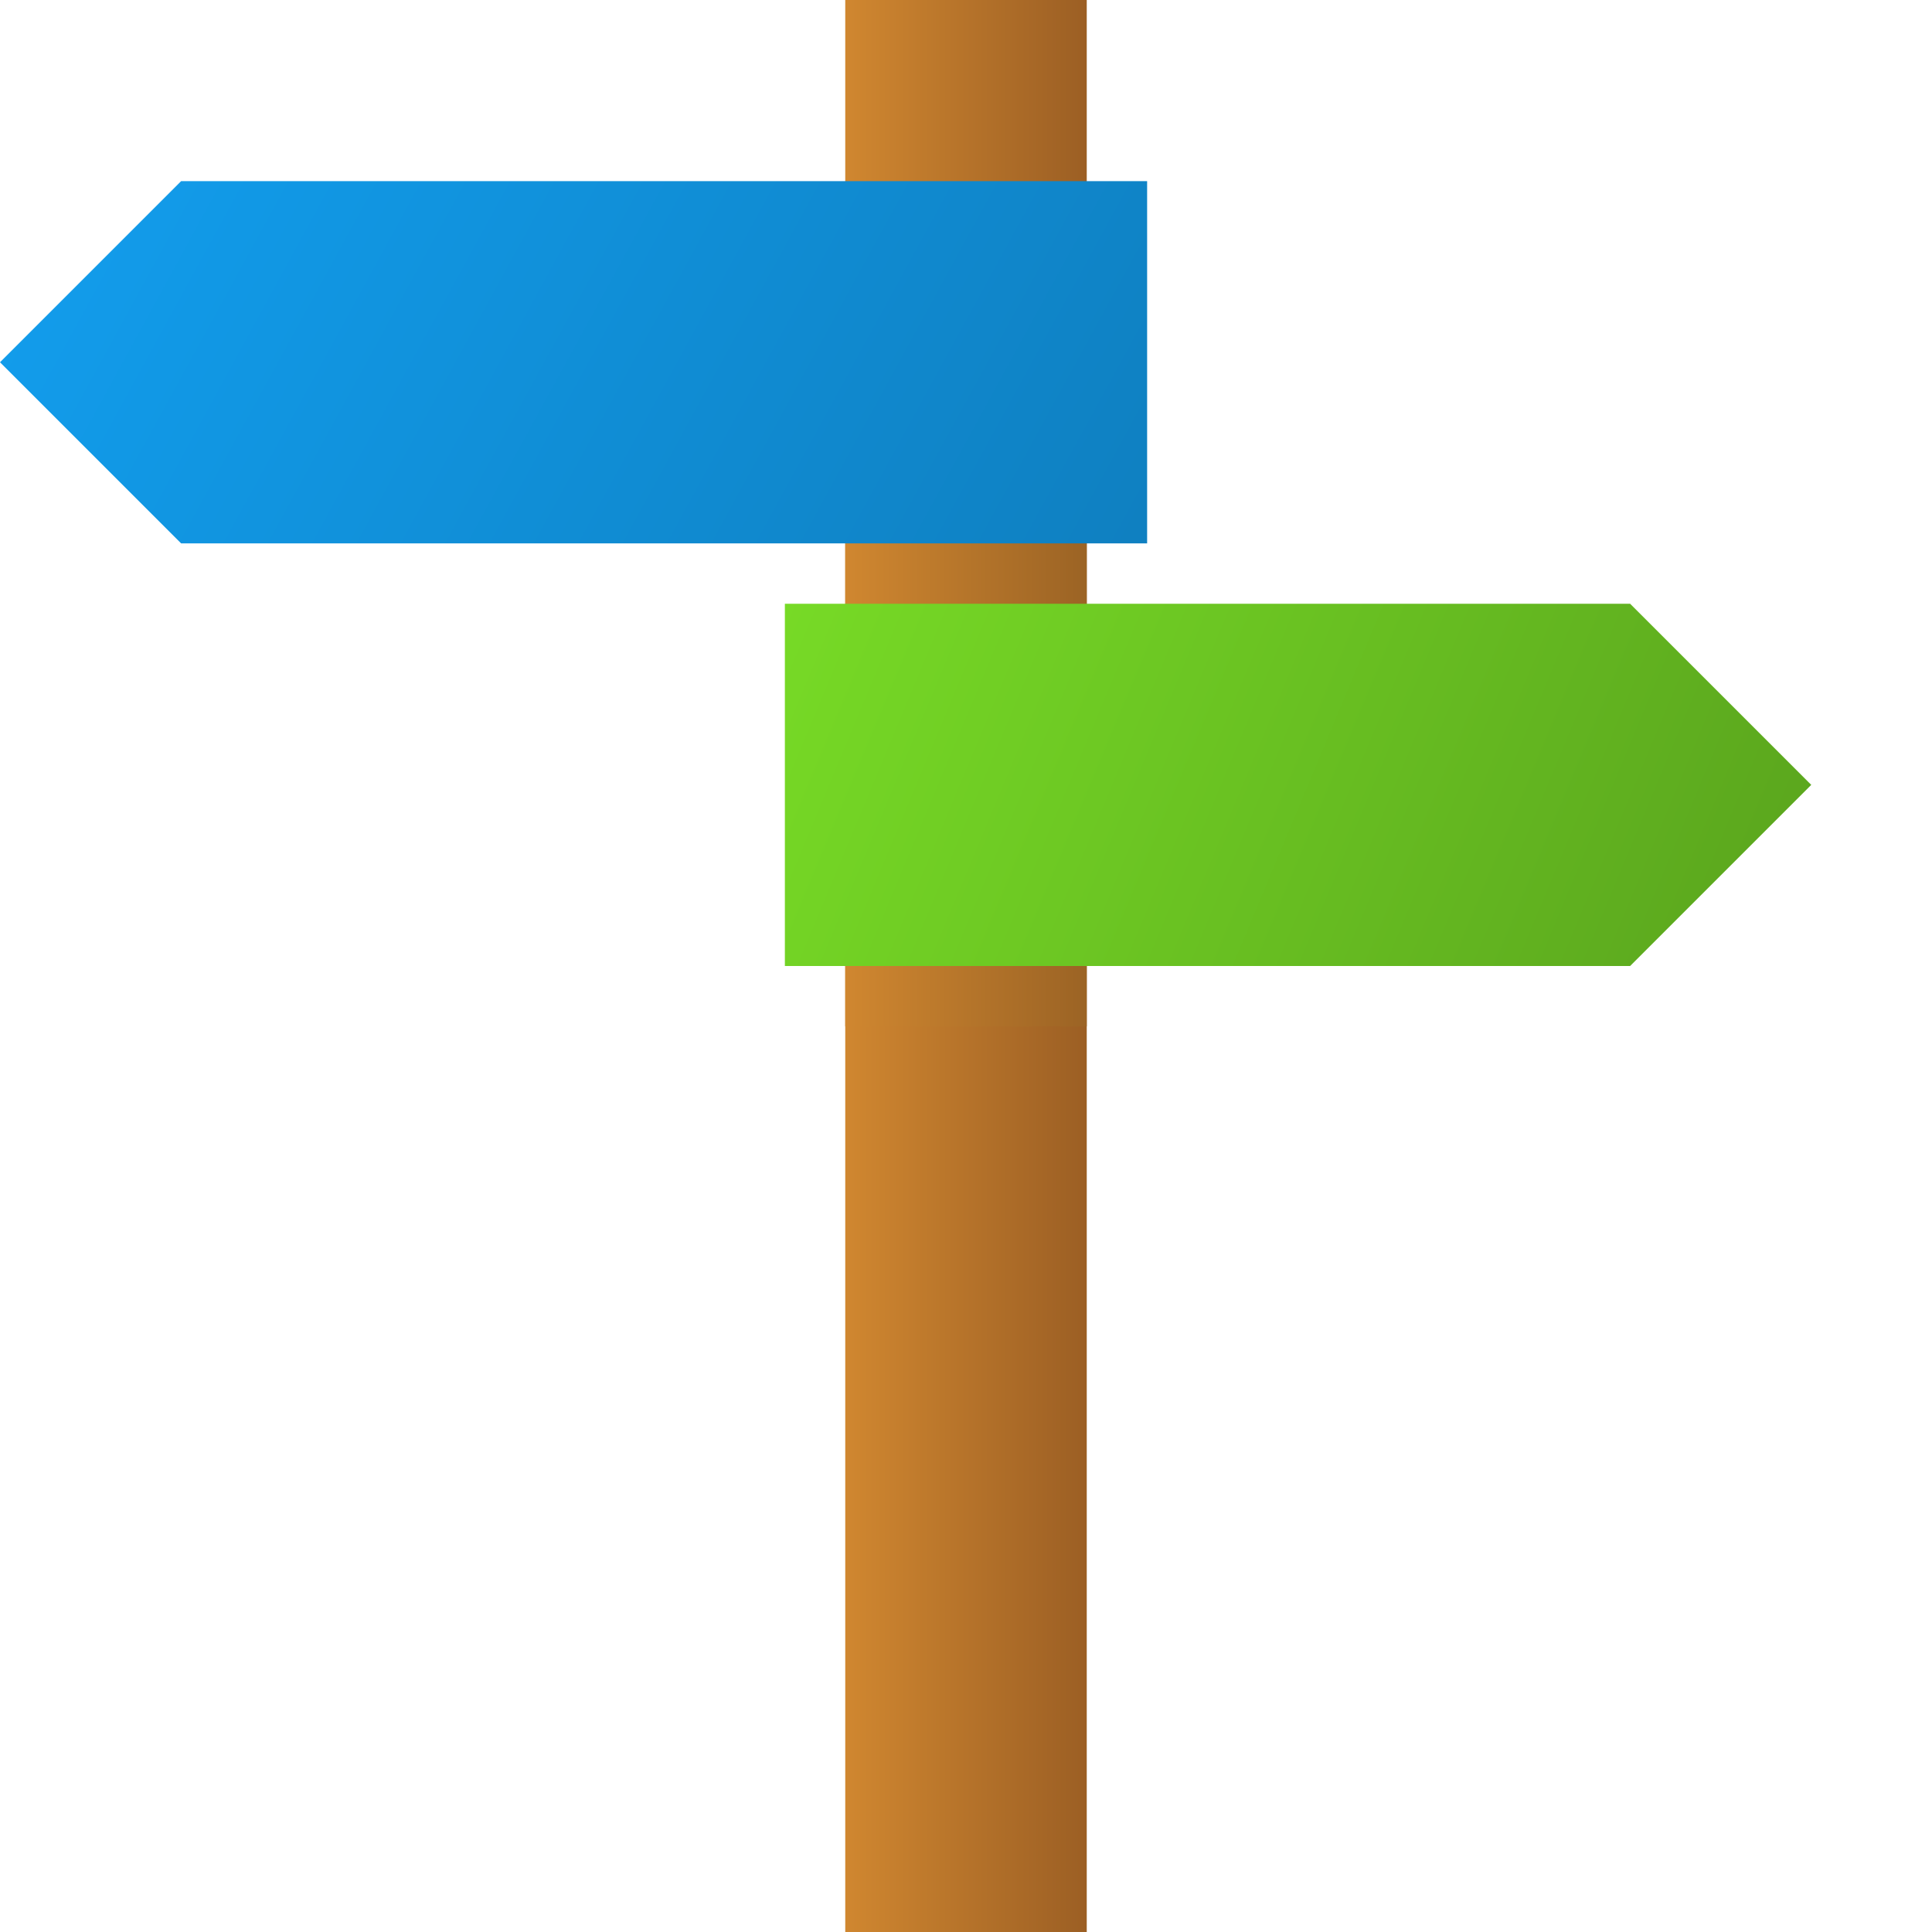 <svg version="1.1"
    xmlns="http://www.w3.org/2000/svg"
    xmlns:xlink="http://www.w3.org/1999/xlink" width="512" height="512" viewBox="0 0 512 512">
    <title>signpost icon</title>
    <desc>signpost icon from the IconExperience.com G-Collection. Copyright by INCORS GmbH (www.incors.com).</desc>
    <defs>
        <linearGradient x1="224" y1="0" x2="288" y2="0" gradientUnits="userSpaceOnUse" id="color-1">
            <stop offset="0" stop-color="#d08730"/>
            <stop offset="1" stop-color="#9c5f24"/>
        </linearGradient>
        <linearGradient x1="224" y1="128" x2="351.999" y2="128" gradientUnits="userSpaceOnUse" id="color-2">
            <stop offset="0" stop-color="#d08730"/>
            <stop offset="1" stop-color="#674019"/>
        </linearGradient>
        <linearGradient x1="208" y1="160" x2="478.281" y2="272.784" gradientUnits="userSpaceOnUse" id="color-3">
            <stop offset="0" stop-color="#77da26"/>
            <stop offset="1" stop-color="#59a31d"/>
        </linearGradient>
        <linearGradient x1="0" y1="48" x2="361.89" y2="245.905" gradientUnits="userSpaceOnUse" id="color-4">
            <stop offset="0" stop-color="#129eee"/>
            <stop offset="1" stop-color="#0e76b2"/>
        </linearGradient>
    </defs>
    <g fill="none" fill-rule="evenodd" stroke="none" stroke-width="1" stroke-linecap="butt" stroke-linejoin="miter" stroke-miterlimit="10" stroke-dasharray="" stroke-dashoffset="0" font-family="none" font-weight="none" text-anchor="none" style="mix-blend-mode: normal">
        <path d="M224,0l64,0l0,512l-64,0z" fill="url(#color-1)"/>
        <path d="M288,272l-64,0l0,-144l64,0z" fill="url(#color-2)"/>
        <path d="M432,160l-224,0l0,96l224,0l48,-48z" fill="url(#color-3)"/>
        <path d="M48,48l256,0l0,96l-256,0l-48,-48z" fill="url(#color-4)"/>
    </g>
</svg>
